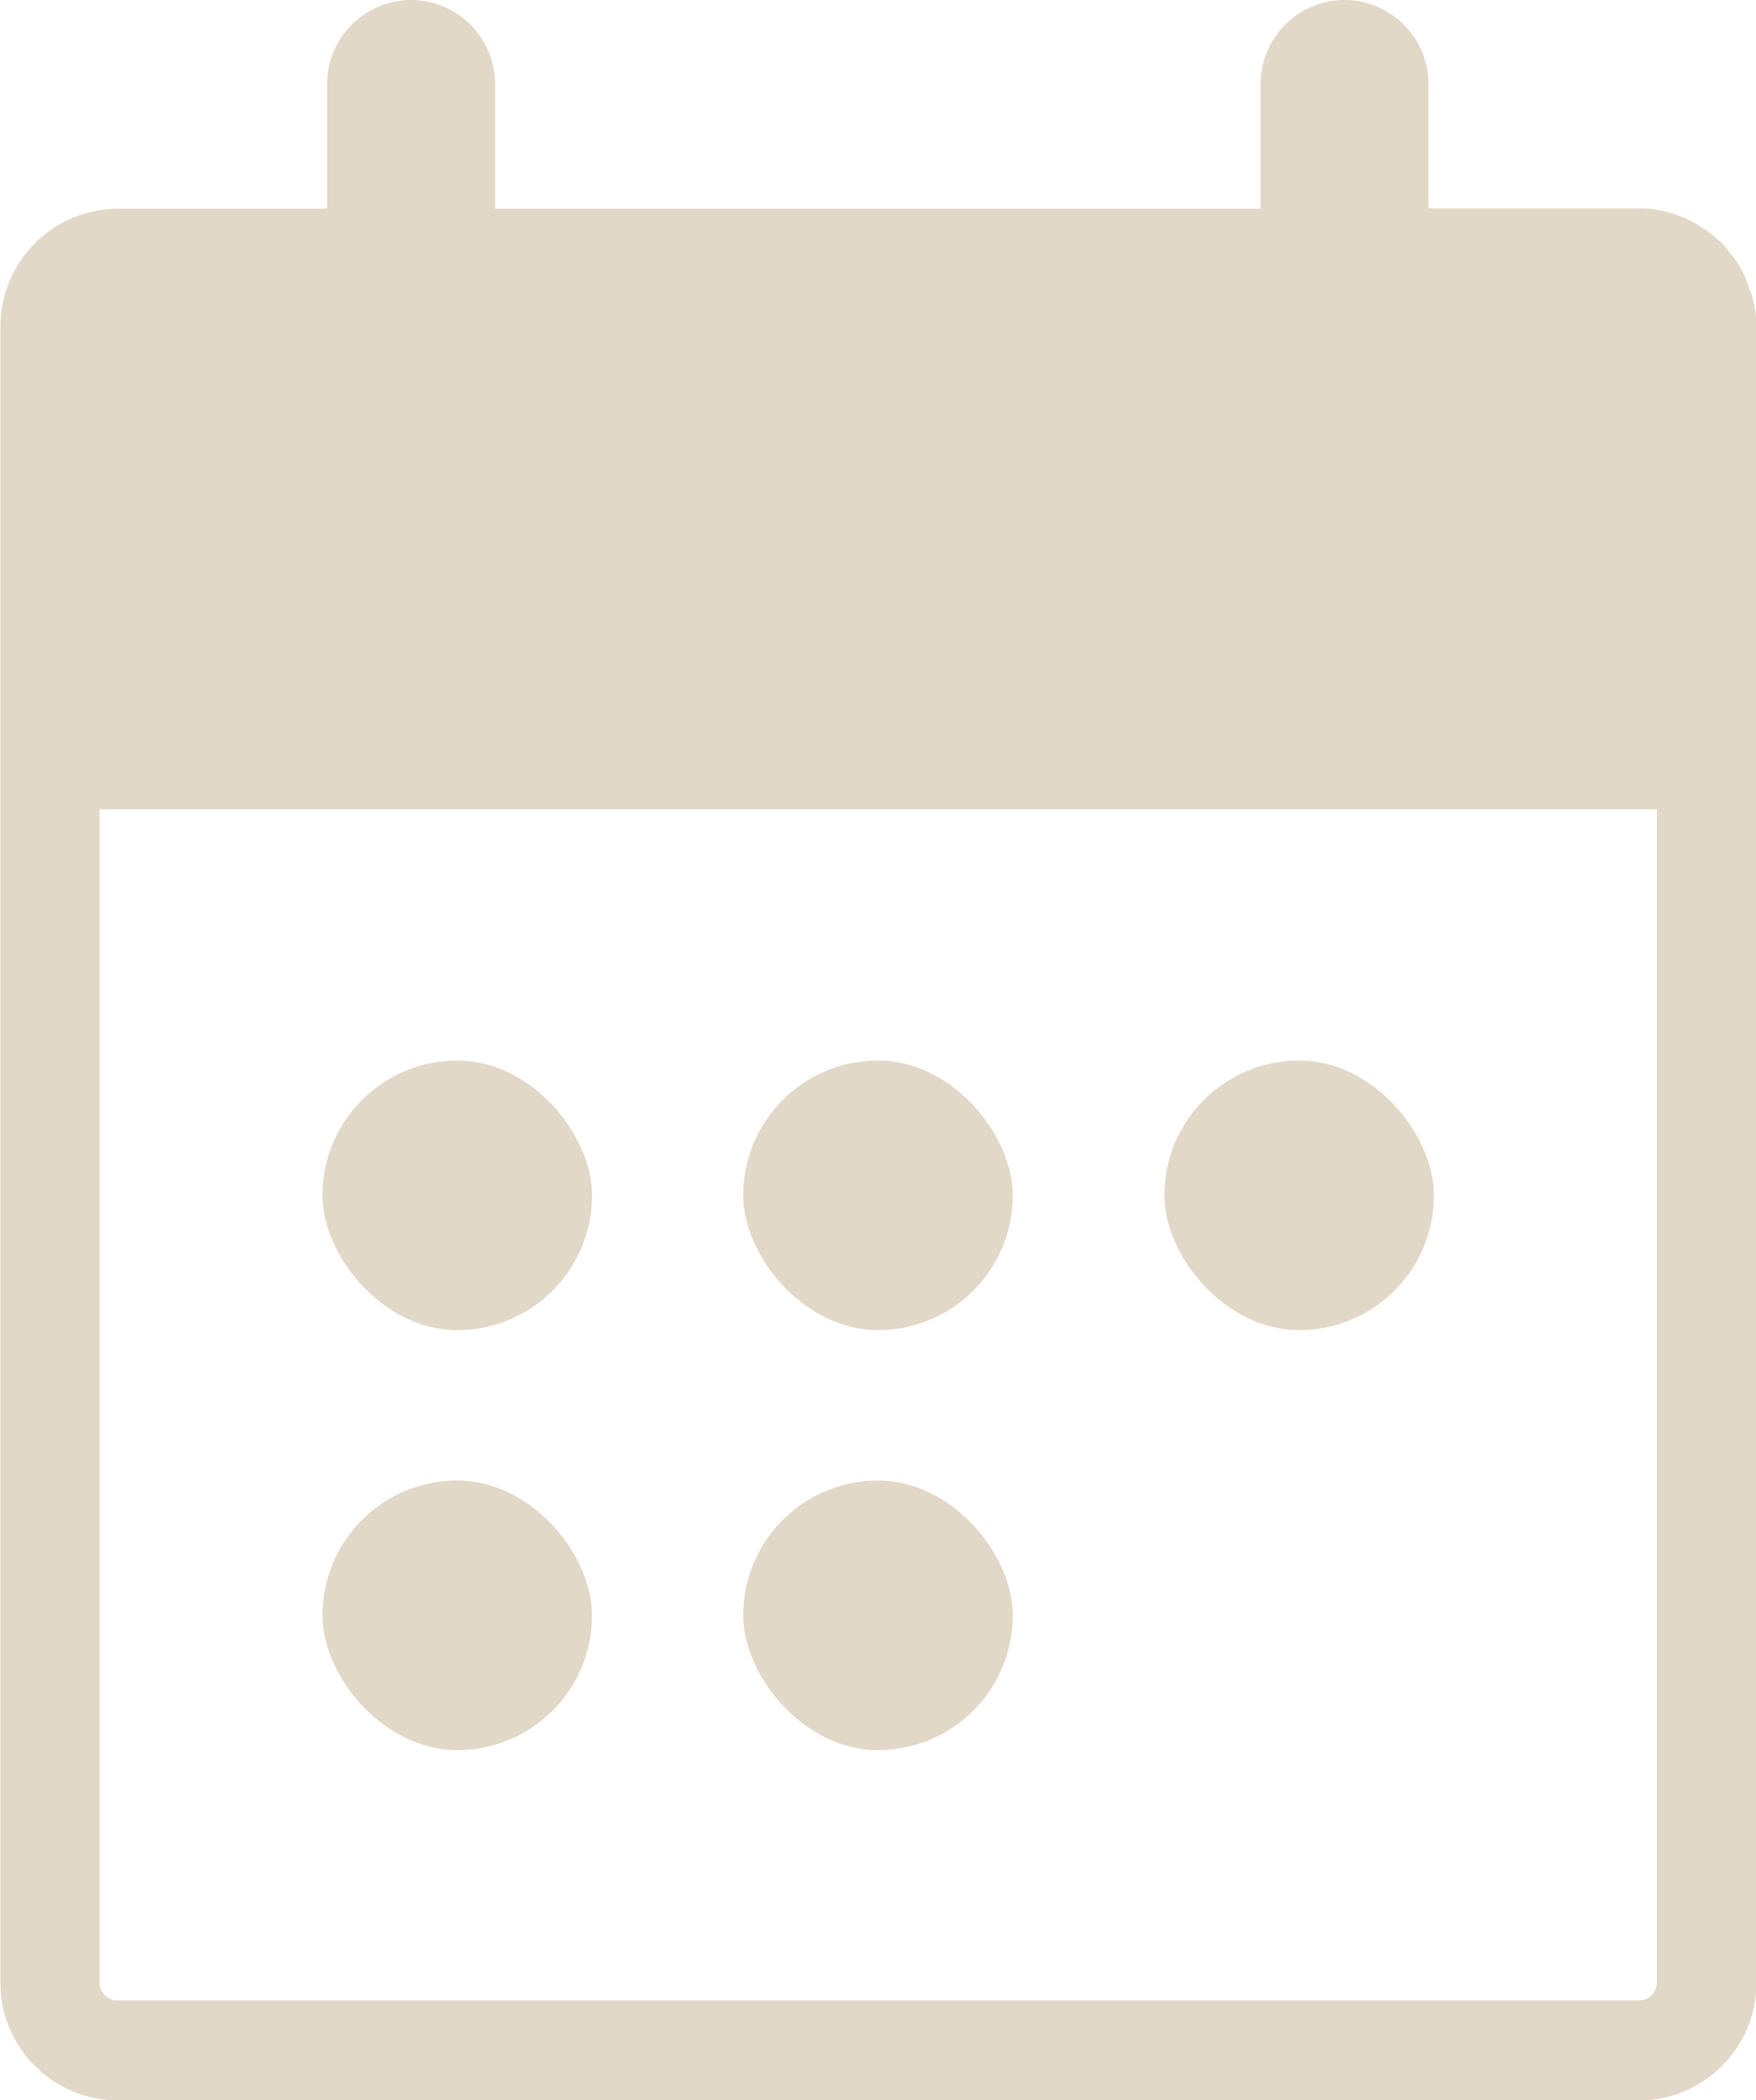 <?xml version="1.0" encoding="UTF-8"?>
<svg id="Layer_1" data-name="Layer 1" xmlns="http://www.w3.org/2000/svg" viewBox="0 0 4.182 5">
  <defs>
    <style>
      .cls-1 {
        fill: #e2d8c8;
      }
    </style>
  </defs>
  <rect class="cls-1" x=".768" y="2.525" width=".642" height=".642" rx=".321" ry=".321"/>
  <rect class="cls-1" x="1.77" y="2.525" width=".642" height=".642" rx=".321" ry=".321"/>
  <rect class="cls-1" x="2.773" y="2.525" width=".642" height=".642" rx=".321" ry=".321"/>
  <rect class="cls-1" x=".768" y="3.525" width=".642" height=".642" rx=".321" ry=".321"/>
  <rect class="cls-1" x="1.77" y="3.525" width=".642" height=".642" rx=".321" ry=".321"/>
  <path class="cls-1" d="M4.169,.696c-.008-.027-.019-.053-.035-.076-.005-.007-.011-.013-.016-.02-.006-.007-.011-.015-.018-.022-.004-.004-.008-.006-.012-.01-.049-.044-.114-.072-.186-.072h-.5V.2c0-.11-.09-.2-.2-.2-.11,0-.2,.09-.2,.2V.497H1.179V.2c0-.11-.09-.2-.2-.2H.979c-.11,0-.2,.09-.2,.2V.497H.28c-.019,0-.038,.002-.056,.006-.127,.026-.223,.139-.223,.274v3.944c0,.154,.125,.28,.28,.28H3.903c.154,0,.28-.125,.28-.28V.777c0-.028-.005-.055-.013-.081Zm-.223,4.024c0,.024-.019,.043-.043,.043H.28c-.024,0-.043-.019-.043-.043V1.927H3.946v2.793Z"/>
</svg>